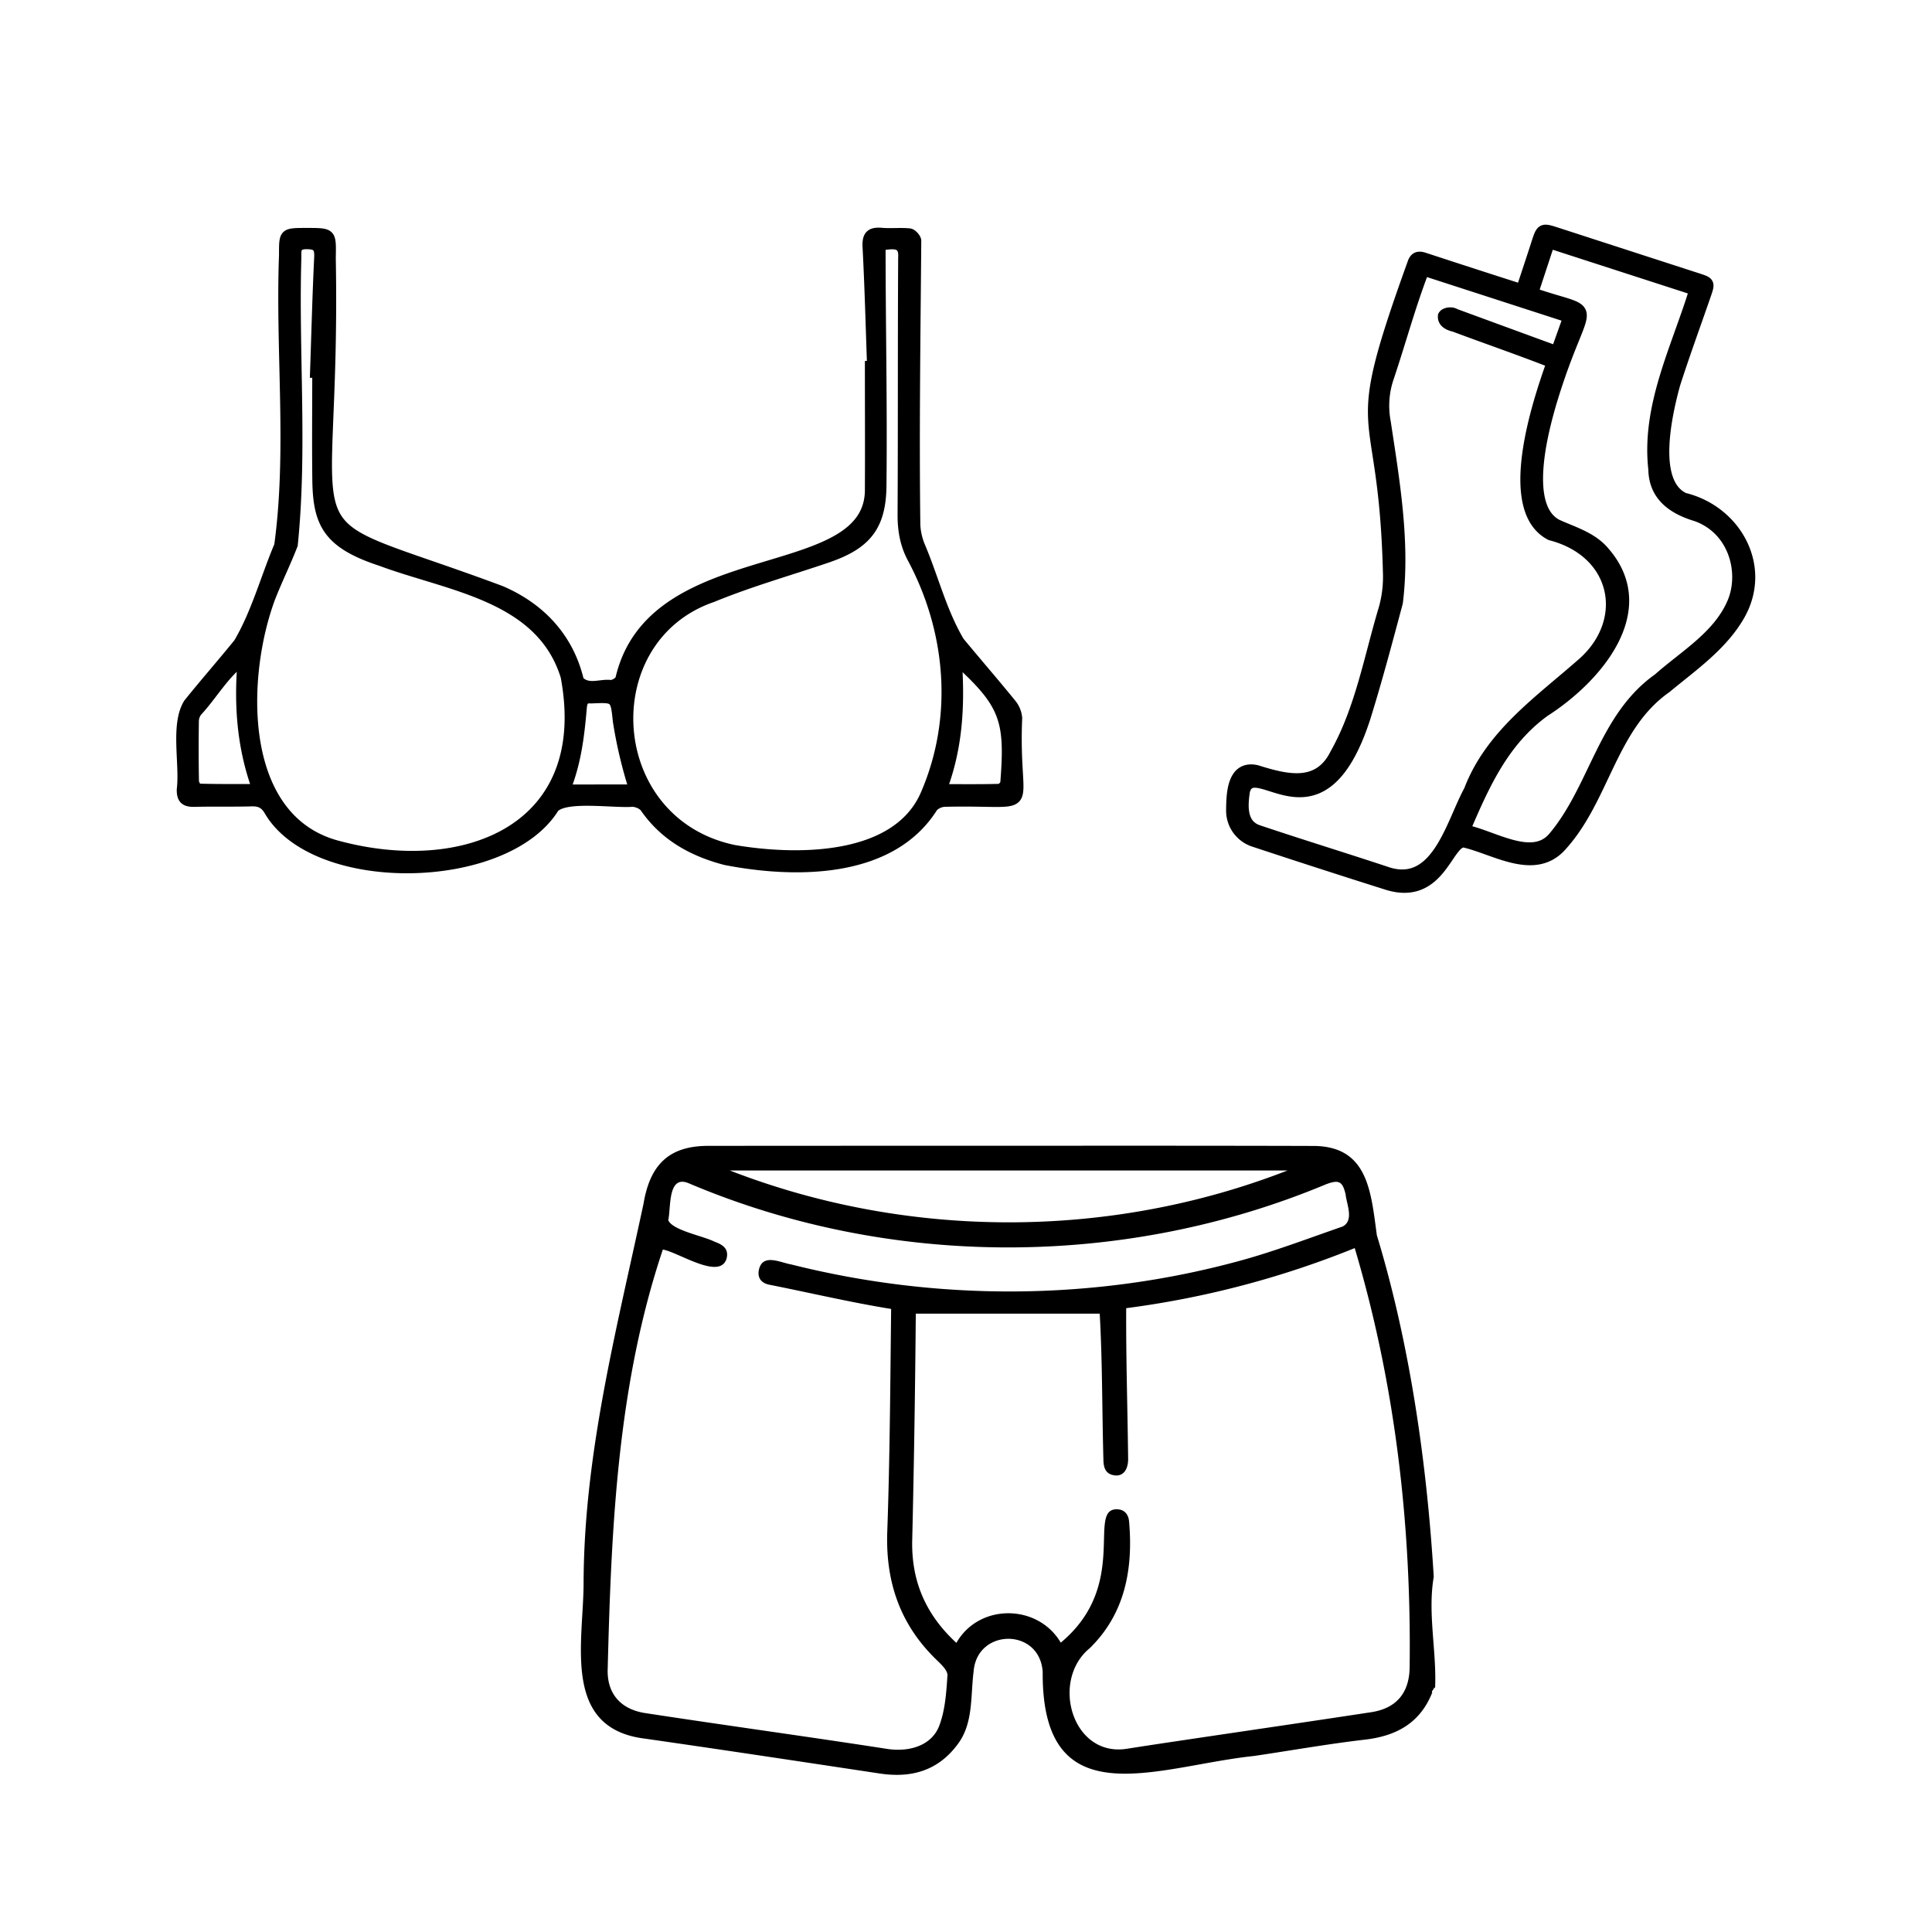 <svg id="Capa_1" data-name="Capa 1" xmlns="http://www.w3.org/2000/svg" viewBox="0 0 1080 1080"><defs><style>.cls-1,.cls-2{stroke:#000;stroke-miterlimit:10;}.cls-1{stroke-width:6.67px;}.cls-2{stroke-width:5.64px;}</style></defs><path class="cls-1" d="M850.73,162.2c2.9-8.83,5.73-17.28,8.46-25.76,2.8-8.66,2.75-8.64,11.4-5.83Q910,143.4,949.45,156.17c5.77,1.87,5.91,2.18,3.9,8-5.83,16.89-12,33.67-17.45,50.67-4.35,16-13.57,55.26,5.5,63.94,28.77,7,46.12,38,30.71,65-9.66,16.87-26.2,28.24-40.89,40.44-31.16,21.87-34.53,62.66-59.33,89.19-14.69,15.23-36,1.18-52.81-2.83-10-2.54-13.39,32.78-43.3,23.68q-37.44-11.82-74.73-24.16a17.82,17.82,0,0,1-12.31-17.39c.09-9.12.54-24.67,13.69-21.7,17.16,5.38,34.89,9.64,44.38-9.53,14.1-25.12,19-54.06,27.25-81.39a66.32,66.32,0,0,0,2.34-20c-2.52-101.22-24-68.48,13.63-172.76,1.1-3.41,3-3.84,6.06-2.82C814.37,150.5,832.36,156.34,850.73,162.2Zm-55-11.45C788,170.7,782.43,191.66,775.54,212a49.18,49.18,0,0,0-1.42,24c5,33.11,10.91,67.34,6.77,100.75-5.77,21.56-11.48,43.15-18.12,64.45C738.4,476.26,701.32,421.4,695.43,442c-1.31,8.5-2,19.26,7.92,22.53,24.11,8.1,48.46,15.57,72.61,23.58,27.66,8.49,35.65-27.93,45.64-46.14,12-31.52,39.76-50.21,64.07-71.76,26-23.87,18.54-61.73-18.76-71.44-27.09-14-6.95-73.91,1.05-96.28-18.22-7.16-36.67-13.47-55-20.34-2.89-.64-6.19-2.16-5.82-5.54.86-1.5,4.36-2,6.13-.77,19.09,7,37.77,13.88,56.94,20.87l7-19.58ZM856.49,164c40.17,13.79,28.92-.74,10.38,60.87-4.94,16.83-16,58.86,3.47,68.76,9.29,4.2,19.58,7.08,26.33,15.26,28,32.35-4.48,70-33.44,88.52-23.15,16.8-33.94,41.37-44.85,66.84,15.34,2.63,38,18.36,50.2,4,23.16-27.44,27.92-67,58.74-88.71C942,366.51,960.76,355.82,968.8,337c7.06-16.48,1.23-40.95-20.32-48.81-13-3.88-23.47-11-23.72-25.81-4-35.41,12.85-67.53,22.92-100.5l-81.79-26.46Z"/><path d="M800.62,945.23a5,5,0,0,0,1.2-2.26v.83l.42-.51c.87-20.6-4.26-41.46-.77-61.83-3.78-62.84-13.2-129.76-31.8-190.94-3.35-24.44-4.87-50.25-36.26-49.93-60.07-.18-120.15-.11-180.22-.11q-78.62,0-157.24.06c-21.95,0-32.55,10.48-36.2,32.23-14.94,69.93-33.21,139.44-33.52,211.52.12,33.19-12.7,82,34.46,87.64,43.62,6.25,87.21,12.86,130.8,19.43,17.77,2.74,32.76-1.36,43.84-16.28,8.88-11.74,7.14-26.86,8.92-40.67,1.81-24.26,37-24.63,38.62.21-.58,82.52,64.21,52.61,118,47,20.71-3.05,41.35-6.74,62.13-9.15,18-2.08,31-9.59,37.65-26.39A.57.57,0,0,1,800.62,945.23ZM719.7,654.32C620.28,693,507.42,692.9,408,654.32ZM525,964.82c-4.17,10.81-16.41,14.77-29.13,12.82-45.18-7-90.48-13.15-135.65-20.09-13.45-2.23-21.06-11-20.51-24.77,2-79,5.47-158.78,30.82-234.27,8.81,1.5,31.86,17.29,35.61,5.11,1.46-5.64-2.25-7.9-6.82-9.55-6.16-3.17-23.46-6.26-25.76-12,1.6-7.11-.46-25.8,11.63-20.54,112.44,47.69,243.39,47.57,356,.52,7.09-2.65,9.28-1.89,11,5.59.62,5.68,4.84,14.62-1.68,18-19,6.57-37.86,13.8-57.23,19.09-81.75,22.39-168.82,22.76-251,2.1-5.95-1-15.53-6.15-17.9,2.39-1.29,4.76.93,8,5.65,8.94,22.86,4.53,45.05,9.81,68.12,13.55-.48,41.51-.7,83-2.16,124.45-1,28.08,7.11,51.84,27.3,71.48,2.64,2.57,6.51,6.07,6.34,8.94C529,946.12,528.36,956.08,525,964.82ZM788,932c-.17,14.26-7.3,23-21.63,25.15C731,962.55,695.48,967.7,660,973q-15.24,2.25-30.45,4.63c-30.33,4.43-42.39-38.27-20.38-56.28,19.71-19.26,24.31-44.19,22-70.78-.36-4.15-2.7-6.9-7-6.87-16.54,0,7.31,42.58-31.2,74.55-12.71-21.7-45.65-22.16-58.35.13-17.33-16-25.27-34.83-24.68-57.66,1-42.08,1.63-84.3,2-126.37H614.75c1.53,27,1.3,54.62,2.07,81.75.08,4.56,1.33,8.06,6.38,8.65,4.61.55,7.52-3.13,7.43-9.41-.32-28.27-1.22-55.64-1.08-84.06A518.29,518.29,0,0,0,757.3,697.69C780,774,789,852.62,788,932Z"/><path class="cls-2" d="M487.51,204.56c-.79-22.18-1.35-44.37-2.52-66.53-.34-6.5,1.79-8.39,7.91-7.86,5.14.44,10.37-.21,15.5.31,1.44.14,3.79,2.71,3.78,4.16-.43,53-1.2,106-.52,158.93a35.51,35.51,0,0,0,2.67,11.72c7.49,17.65,12.19,37,22,53.45,9.62,11.61,19.49,23,29,34.7a14.29,14.29,0,0,1,3.26,8c-2.4,56.69,14.74,45.38-40.66,46.76-2.32.06-5.59,1.58-6.73,3.46-23.63,37-76.89,36.64-115.61,29.12-18.22-4.75-33.95-13.34-45-29.27-1.3-1.87-4.56-3.25-7-3.32-10.42.86-37.1-3.45-43.78,3.3-26.93,43.72-133.56,45.94-159.4,1.71-2.45-4.19-5.36-5.38-9.91-5.25-10.56.3-21.13,0-31.69.27-5.16.14-7.31-1.41-7.17-6.94,1.74-14.25-3.64-36.1,3.69-48,9.16-11.42,18.85-22.42,28.06-33.8,9.92-16.89,15.09-36.49,22.71-54.53,7.26-53.13.65-108.5,2.69-162.36,0-12.35-.17-12.35,12.67-12.35,14.07,0,13.65,0,13.43,14,3.17,175-31.76,138.76,95.07,186,21.94,9.42,37.93,26.11,43.66,50.33,5.2,5.28,11.73,1.68,17.6,2.35,1.77.2,5.15-1.82,5.58-3.41C364.73,302,487.35,328.41,486.3,273.06c.12-22.83,0-45.66,0-68.49Zm-310.14,3.82h-1.24c.74-21.53,1.29-43.07,2.32-64.59.28-5.77-1.42-7.3-7.14-7.31-6.23,0-5.67,3.52-5.67,7.51-1.56,53.34,3.41,107.67-2,160.55-3.86,10-8.68,19.71-12.58,29.73C134.82,378,132.59,456.46,187.2,472.32c71.91,20.06,145.13-8.31,129-94.2-13.83-45-65.16-50.33-103.18-64.48-29.6-9.7-35.28-20.9-35.61-45.19C177.16,248.43,177.37,228.4,177.37,208.38Zm314.86-71.17c0,44.86,1,89.6.49,134.44-.25,22.8-8.72,32.81-30.42,40.18-21.38,7.26-43.21,13.43-64.05,22C331,356.91,336.56,459.76,410.32,475.15c34.6,5.9,90.73,6.34,107-30.93,18.69-43,14.48-91.71-7.52-132.58-4-7.71-5.28-15.58-5.23-24.18.25-47.83.05-95.66.33-143.49C505.51,134.82,498.86,136.33,492.23,137.21Zm34.32,303.94c11.54,0,21.83.12,32.12-.15,1.19,0,3.29-2.2,3.32-3.42,2.74-34.83.09-44.17-27.1-68.58C536.57,393.93,535.51,417.4,526.55,441.15Zm-382.78-.06c-8.66-23.76-10.21-47.39-8.14-72-10.24,7.38-16.79,19.4-25.47,28.71a9.21,9.21,0,0,0-1.81,5.31c-.15,11.2-.16,22.41.05,33.61,0,1.46,1.62,4.12,2.54,4.15C121.62,441.19,132.32,441.09,143.77,441.09Zm210.7.23A249.55,249.55,0,0,1,345.39,403c-1.36-13.44-1.59-13.13-15-12.59-4-.34-4.86,1.67-5.19,5.4-1.37,15.79-3.13,30.52-9.16,45.55Z"/></svg>